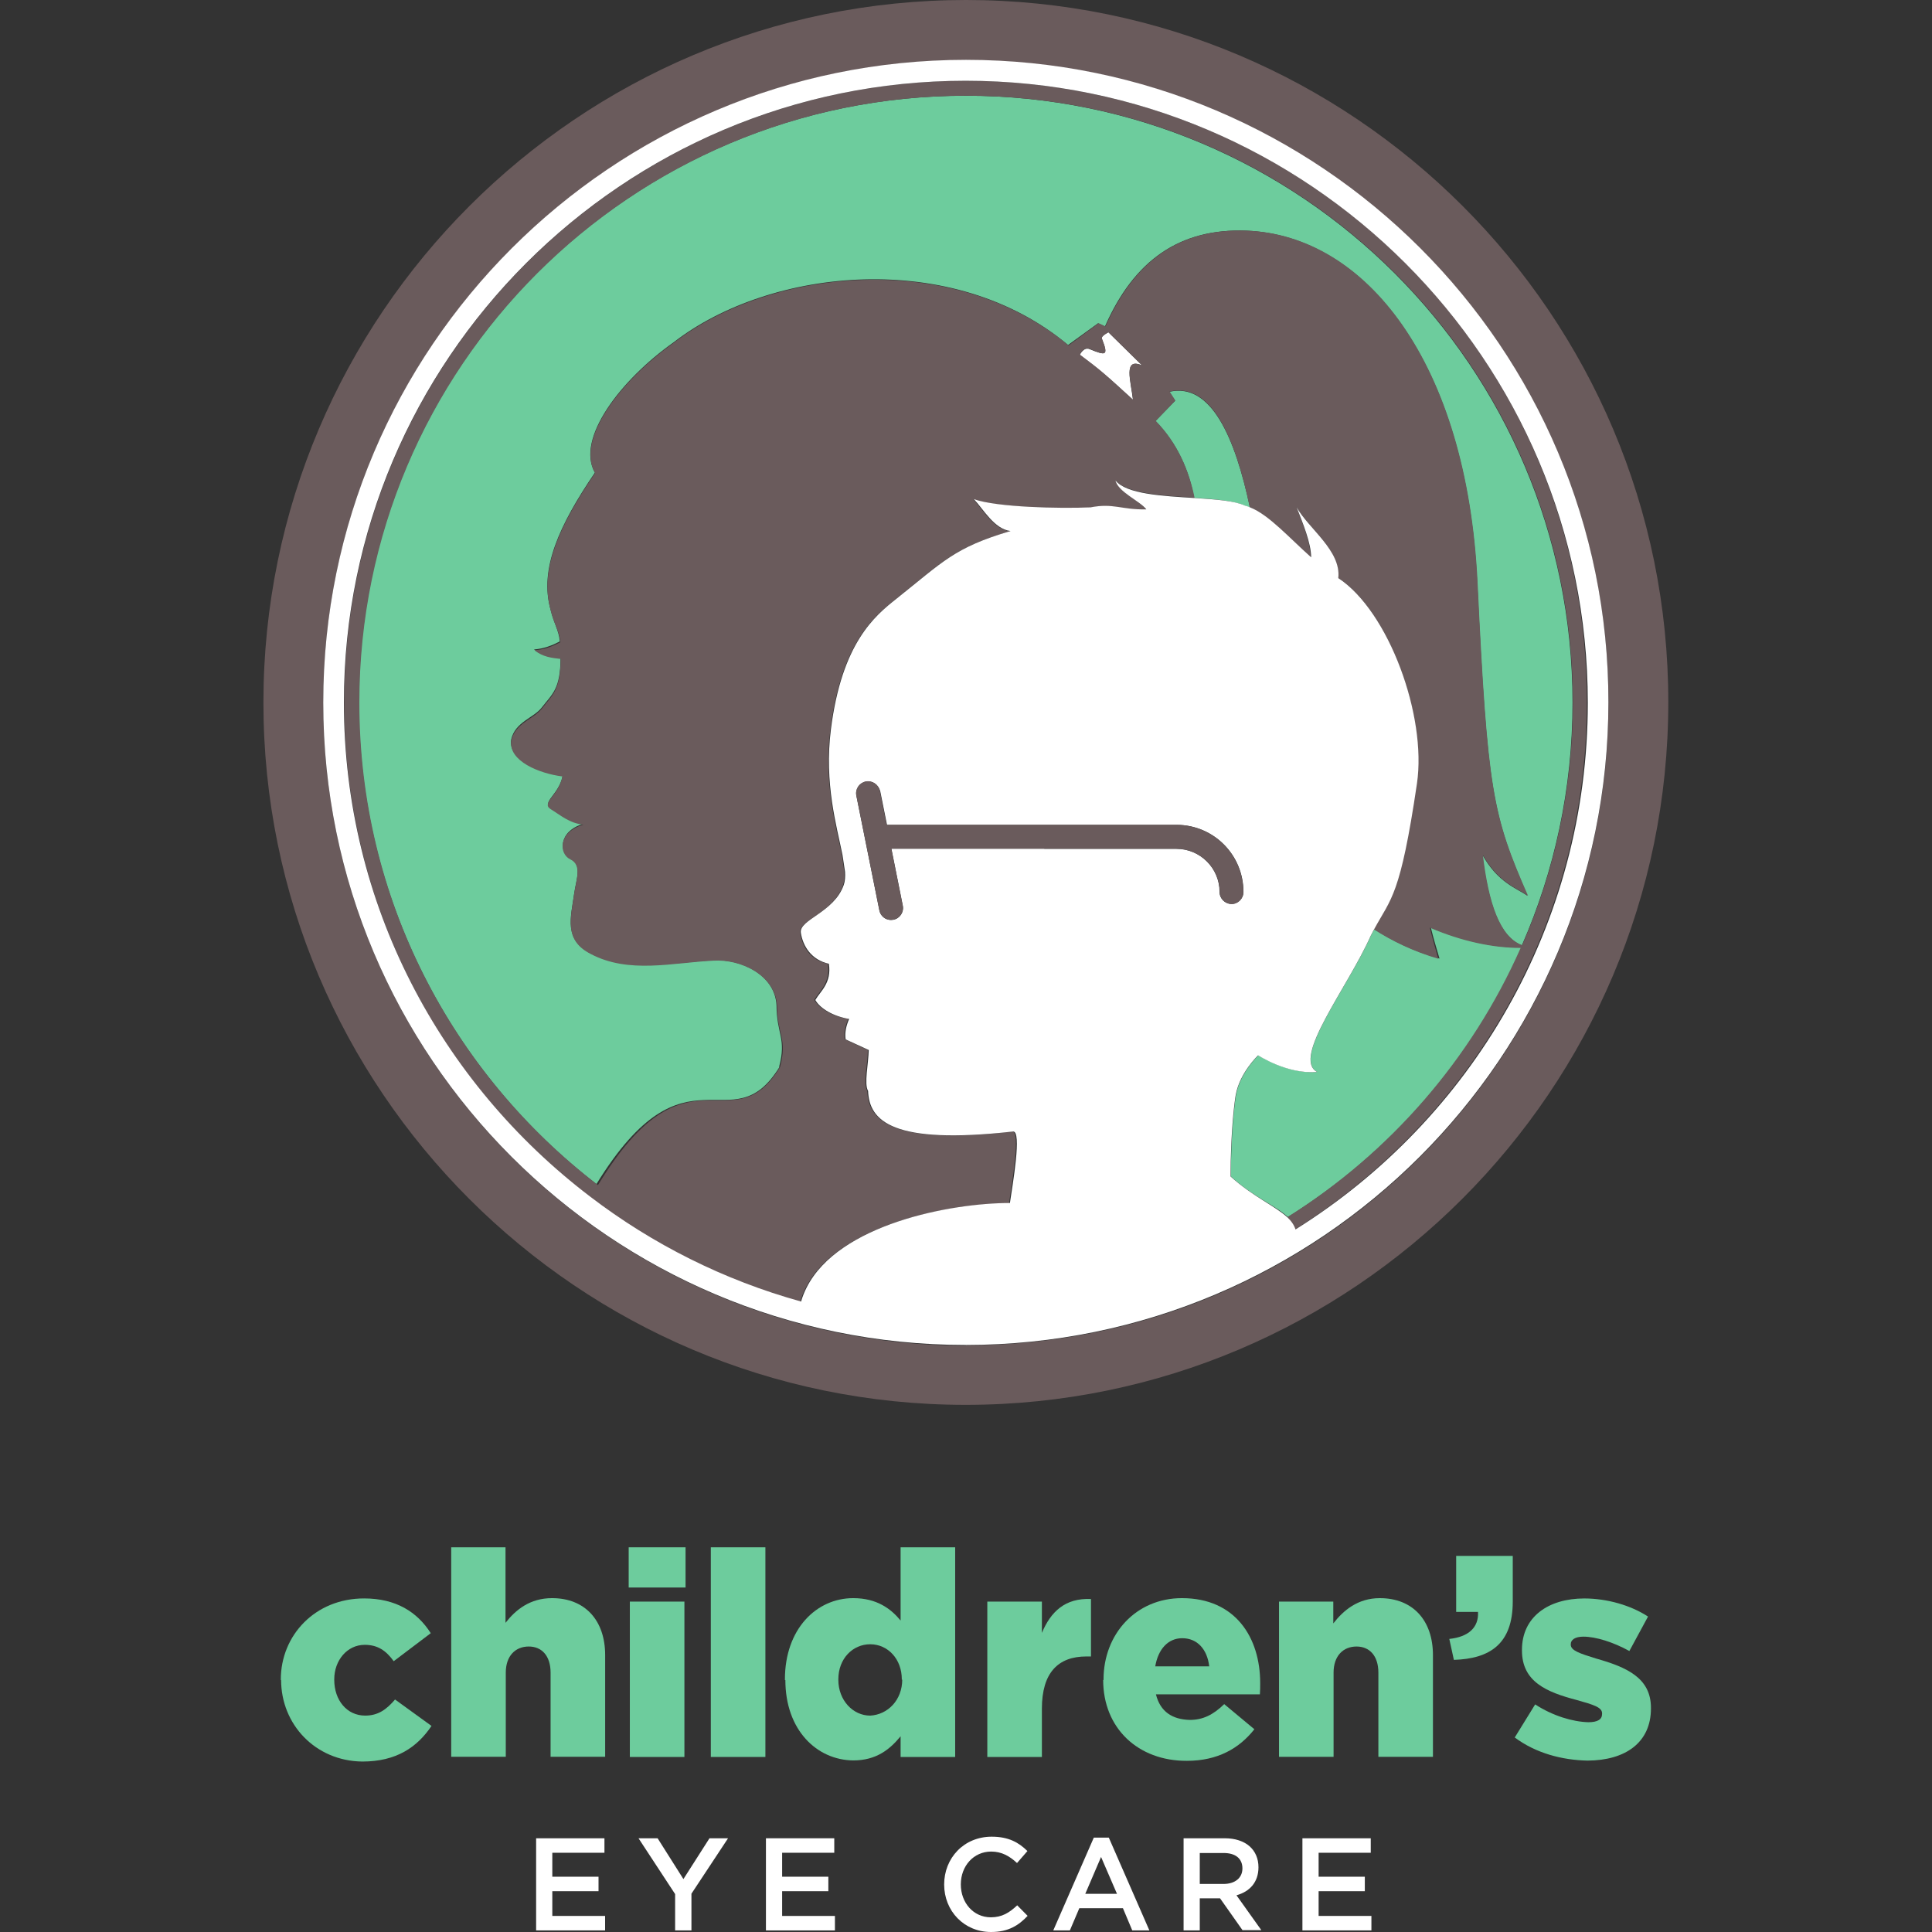 <?xml version="1.0" encoding="utf-8"?>
<!-- Generator: Adobe Illustrator 17.1.0, SVG Export Plug-In . SVG Version: 6.00 Build 0)  -->
<!DOCTYPE svg PUBLIC "-//W3C//DTD SVG 1.1//EN" "http://www.w3.org/Graphics/SVG/1.1/DTD/svg11.dtd">
<svg version="1.1" id="Layer_1" xmlns="http://www.w3.org/2000/svg" xmlns:xlink="http://www.w3.org/1999/xlink" x="0px" y="0px"
	 viewBox="0 0 200 200" enable-background="new 0 0 200 200" xml:space="preserve">
<rect x="0" y="0" width="200" height="200" fill="#333333" stroke="none"/>
<g>
	<g>
		<g>
			<g>
				<g>
					<g>
						<path fill="#FFFFFF" d="M62.572,191.797h-5.397v2.48h4.784v1.499h-4.784v2.562h5.465v1.499h-7.141v-9.54h7.073V191.797z"/>
						<path fill="#FFFFFF" d="M71.578,199.837h-1.69v-3.762l-3.788-5.777h1.976l2.671,4.224l2.698-4.224h1.922l-3.789,5.737
							L71.578,199.837L71.578,199.837z"/>
						<path fill="#FFFFFF" d="M86.363,191.797h-5.397v2.48h4.784v1.499h-4.784v2.562h5.465v1.499H79.29v-9.54h7.073V191.797z"/>
						<path fill="#FFFFFF" d="M102.59,200c-2.78,0-4.851-2.166-4.851-4.92c0-2.725,2.03-4.946,4.92-4.946c1.758,0,2.8,0.6,3.7,1.485
							l-1.077,1.24c-0.763-0.709-1.581-1.186-2.671-1.186c-1.827,0-3.148,1.499-3.148,3.4c0,1.9,1.3,3.4,3.1,3.406
							c1.172,0,1.921-0.477,2.739-1.24l1.077,1.09C105.466,199.3,104.4,200,102.6,200H102.59z"/>
						<path fill="#FFFFFF" d="M118.983,199.837h-1.771l-0.968-2.303h-4.512l-0.98,2.303h-1.718l4.197-9.607h1.553L118.983,199.837z
							 M113.982,192.233l-1.635,3.815h3.283L113.982,192.233z"/>
						<path fill="#FFFFFF" d="M128.643,199.837l-2.344-3.325H124.2v3.325h-1.675v-9.54h4.251c2.194,0,3.5,1.2,3.5,3
							c0,1.581-0.941,2.534-2.277,2.902l2.575,3.612h-1.931V199.837z M126.64,191.824h-2.44v3.202h2.453
							c1.199,0,1.962-0.627,1.962-1.608c0-1.018-0.715-1.618-2.015-1.594H126.64z"/>
						<path fill="#FFFFFF" d="M141.901,191.797h-5.398v2.48h4.783v1.499h-4.783v2.562h5.465v1.499h-7.142v-9.54h7.074
							L141.901,191.797L141.901,191.797z"/>
					</g>
				</g>
				<g>
					<g>
						<path fill="#6DCC9D" d="M29.07,173.913v-0.061c0-4.548,3.538-8.383,8.622-8.383c3.3,0,5.5,1.4,6.9,3.598l-3.835,2.9
							c-0.773-1.071-1.635-1.695-3.003-1.695c-1.814,0-3.152,1.605-3.152,3.568v0.058c0,2.1,1.3,3.7,3.2,3.7
							c1.338,0,2.2-0.624,3.093-1.666l3.775,2.735c-1.486,2.2-3.627,3.687-7.165,3.687c-4.868-0.054-8.405-3.854-8.405-8.441H29.07z
							"/>
						<path fill="#6DCC9D" d="M46.681,160.176h5.649v7.819c1.04-1.338,2.527-2.556,4.816-2.556c3.419,0,5.5,2.3,5.5,5.9v10.524
							h-5.649v-8.711c0-1.754-0.922-2.706-2.26-2.706c-1.368,0-2.378,0.952-2.378,2.706v8.711H46.71v-21.687H46.681z"/>
						<path fill="#6DCC9D" d="M65.082,160.176h5.887v4.164h-5.887V160.176z M65.201,165.797h5.649v16.084h-5.649V165.797z"/>
						<path fill="#6DCC9D" d="M73.584,160.176h5.649v21.704h-5.649V160.176z"/>
						<path fill="#6DCC9D" d="M81.254,173.913v-0.061c0-5.233,3.27-8.413,7.076-8.413c2.438,0,3.9,1.1,4.9,2.319v-7.582h5.649
							v21.704H93.23v-2.14c-1.1,1.338-2.497,2.498-4.906,2.498c-3.77-0.038-7.024-3.138-7.024-8.325H81.254z M93.355,173.9v-0.058
							c0-2.112-1.456-3.629-3.27-3.629c-1.813,0-3.3,1.488-3.3,3.629v0.058c0,2.1,1.5,3.7,3.3,3.7c1.813-0.1,3.315-1.6,3.315-3.747
							L93.355,173.9z"/>
						<path fill="#6DCC9D" d="M102.207,165.797h5.649v3.24c0.922-2.199,2.407-3.627,5.083-3.508v5.947h-0.474
							c-2.944,0-4.609,1.695-4.609,5.412v4.994h-5.649V165.797z"/>
						<path fill="#6DCC9D" d="M114.238,173.913v-0.061c0-4.697,3.358-8.413,8.116-8.413c5.56,0,8.1,4.1,8.1,8.8
							c0,0.4,0,0.773-0.03,1.159h-10.762c0.446,1.8,1.7,2.6,3.5,2.647c1.338,0,2.41-0.506,3.568-1.635l3.122,2.6
							c-1.547,1.962-3.775,3.271-6.987,3.271c-5.06,0.019-8.665-3.381-8.665-8.368H114.238z M125.179,172.5
							c-0.208-1.783-1.248-2.913-2.794-2.913c-1.487,0-2.498,1.159-2.794,2.913H125.179z"/>
						<path fill="#6DCC9D" d="M132.373,165.797h5.649v2.26c1.04-1.338,2.527-2.617,4.816-2.617c3.42,0,5.5,2.3,5.5,5.9v10.524
							h-5.649v-8.711c0-1.754-0.922-2.706-2.26-2.706c-1.368,0-2.378,0.952-2.378,2.706v8.711h-5.649v-16.067H132.373z"/>
						<path fill="#6DCC9D" d="M150.031,169.661c1.992-0.208,3.062-1.189,2.972-2.796h-2.26v-5.797h5.857v4.727
							c0,4.401-2.378,5.917-6.094,6.035L150.031,169.661z"/>
						<path fill="#6DCC9D" d="M156.809,179.859l2.111-3.42c1.842,1.2,3.9,1.8,5.5,1.844c0.982,0,1.427-0.296,1.427-0.861v-0.06
							c0-0.624-0.891-0.89-2.586-1.367c-3.181-0.832-5.708-1.903-5.708-5.143v-0.059c0-3.42,2.735-5.321,6.451-5.321
							c2.349,0,4.8,0.7,6.6,1.873l-1.932,3.567c-1.666-0.92-3.479-1.487-4.758-1.487c-0.863,0-1.308,0.327-1.308,0.774v0.058
							c0,0.6,0.9,0.9,2.6,1.427c3.181,0.9,5.7,2,5.7,5.114v0.059c0,3.538-2.647,5.382-6.571,5.4
							c-2.621-0.057-5.335-0.757-7.535-2.398H156.809z"/>
					</g>
				</g>
			</g>
		</g>
	</g>
	<g>
		<path fill="#6DCC9D" d="M148.117,96.015c0.268,1.1,0.6,2.2,0.9,3.217c-2.648-0.754-4.867-1.811-6.744-3.057
			c-0.117,0.216-0.238,0.445-0.364,0.693c-2.378,5.37-8.199,12.641-5.557,14.098c-3.039,0.264-6.082-1.719-6.082-1.719
			s-1.911,1.794-2.323,4.127c-0.15,0.867-0.53,4.05-0.527,8.413c2.281,2.1,4.6,3,5.9,4.2c10.612-6.639,19.095-16.357,24.203-27.907
			c-2.894,0.02-6.123-0.68-9.423-2.065H148.117z"/>
		<path fill="#6DCC9D" d="M129.393,52.538c-1.527-7.18-4.006-12.972-8.342-11.978l0.598,0.927l-2.035,2.1c2.279,2.3,3.5,5.2,4,7.962
			c2.141,0.1,4.1,0.3,5.2,0.778c0.189,0.073,0.386,0.173,0.586,0.211H129.393z"/>
		<path fill="#6DCC9D" d="M80.652,110.441c0.784-2.958-0.247-3.319-0.269-6.382c-0.162-3.185-3.75-4.829-6.59-4.649
			c-4.202,0.202-8.712,1.328-12.67-0.725c-2.765-1.431-2.04-3.686-1.679-6.223c0.201-1.42,0.861-2.958-0.375-3.563
			c-1.167-0.573-1.336-2.827,1.347-3.631c-1.431-0.09-2.416-0.985-3.399-1.61c-0.985-0.627,0.871-1.412,1.234-3.374
			c-2.458-0.358-5.637-1.608-5.337-3.721c0.416-1.846,2.335-2.233,3.169-3.321c1.081-1.406,1.935-1.885,1.945-5.145
			c-0.917-0.046-1.902-0.184-2.748-0.867c1.031-0.073,1.88-0.419,2.671-0.827c-0.104-1.177-0.605-1.815-0.963-3.31
			c-1.169-4.193,0.888-8.702,4.594-14.166c-2.001-3.503,2.656-9.611,8.185-13.516c10.014-7.738,28.893-9.664,40.8,0.3l3.109-2.252
			l0.709,0.331c3.024-6.853,7.727-10.171,14.637-9.913c12.314,0.5,22.8,13.6,23.9,36.4c1.043,21.7,1.6,24.1,5.2,32.452
			c-1.123-0.784-3.07-1.352-4.681-4.264c0.636,5.1,1.8,8.5,4.1,9.4c3.367-7.699,5.246-16.196,5.246-25.136
			c0-34.695-28.125-62.821-62.822-62.821c-34.693,0-62.821,28.126-62.821,62.8c0,20.3,9.7,38.4,24.6,49.866
			C71.087,107.4,75.7,118.6,80.7,110.441H80.652z"/>
		<path fill="#FFFFFF" d="M118.262,37.858l-3.518-3.46c0,0-0.781,0.383-0.68,0.65c0.702,1.8,0.4,1.777-1.261,1.1
			c-0.629-0.271-1.021,0.59-1.021,0.59c2.119,1.6,2.6,2,5.5,4.661c-0.203-1.899-1.082-4.499,1.018-3.541H118.262z"/>
		<path fill="#6A5B5C" d="M99.999,0c-40.104,0-72.73,32.627-72.73,72.73c0,40.1,32.6,72.7,72.7,72.7
			c40.104,0,72.732-32.626,72.732-72.728C172.731,32.6,140.1,0,99.999,0L99.999,0z M99.999,139.3
			c-36.689,0-66.537-29.847-66.537-66.534c0-36.689,29.848-66.537,66.537-66.537s66.5,29.8,66.5,66.5
			C166.537,109.4,136.7,139.3,100,139.265L99.999,139.3z"/>
		<path fill="#6A5B5C" d="M99.999,8.361c-35.493,0-64.369,28.876-64.369,64.369c0,20.9,10,39.4,25.4,51.2
			c6.429,4.9,13.8,8.6,21.8,10.839c0.145-0.502,0.336-0.982,0.567-1.439c3.32-6.588,14.971-8.762,21.053-8.762
			c0.281-1.965,1.263-7.538,0.317-7.432c-12.456,1.433-14.873-1.134-14.994-4.202c-0.433-0.736,0.044-2.823,0.068-4.236
			l-2.393-1.115c-0.107-0.722,0.065-1.425,0.363-2.117c-1.65-0.229-3.007-1.087-3.518-1.959c0.51-0.901,1.715-1.759,1.403-3.752
			c-1.778-0.328-2.647-1.75-2.865-3.158c-0.21-1.384,3.428-2.072,4.442-4.963c0.133-0.374,0.165-0.821,0.133-1.348L87.15,88.5
			c-0.598-2.957-1.902-7.335-1.195-12.97c1.127-8.958,4.544-11.746,6.781-13.522c4.853-3.86,5.993-5.3,11.815-7.012
			c-1.747-0.23-2.835-2.342-3.804-3.299c2.358,0.8,9,1,12.1,0.849c2.414-0.462,3.2,0.3,5.8,0.2c-0.668-0.927-2.908-1.88-3.186-3.045
			c1.125,1.4,4.9,1.6,8.2,1.827c-0.567-2.789-1.744-5.62-4.023-7.962l2.035-2.109l-0.598-0.927c4.335-0.994,6.8,4.8,8.3,11.978
			c1.926,0.8,4,3.1,6.3,5.151c0.01-1.446-0.847-3.527-1.466-5.177c1.244,2.2,4.6,4.5,4.3,7.331c5.228,3.4,9.2,14.3,8.1,21.276
			c-1.72,11.646-2.675,11.845-4.421,15.1c1.878,1.2,4.1,2.3,6.7,3.057c-0.305-1.056-0.603-2.118-0.871-3.217
			c3.243,1.4,6.5,2.1,9.4,2.1c-5.108,11.55-13.591,21.269-24.203,27.907c0.409,0.4,0.7,0.8,0.8,1.264
			c18.155-11.394,30.256-31.578,30.256-54.546C164.37,37.2,135.5,8.4,99.999,8.361L99.999,8.361z M117.287,41.365
			c-2.93-2.677-3.385-3.081-5.504-4.661c0,0,0.392-0.861,1.021-0.59c1.674,0.7,2,0.8,1.261-1.066c-0.102-0.266,0.68-0.65,0.68-0.65
			l3.518,3.46C116.193,36.9,117.1,39.5,117.3,41.4L117.287,41.365z M153.48,88.462c1.611,2.9,3.6,3.5,4.7,4.264
			c-3.66-8.364-4.181-10.743-5.223-32.452c-1.096-22.767-11.569-35.937-23.884-36.397c-6.91-0.258-11.613,3.06-14.637,9.913
			l-0.709-0.331l-3.109,2.3c-11.939-9.964-30.819-8.038-40.832-0.3c-5.528,3.905-10.185,10.012-8.185,13.516
			c-3.706,5.464-5.763,9.974-4.594,14.2c0.358,1.5,0.9,2.1,1,3.31c-0.791,0.409-1.64,0.755-2.671,0.827c0.847,0.7,1.8,0.8,2.7,0.9
			c-0.01,3.26-0.864,3.739-1.945,5.145c-0.835,1.088-2.753,1.475-3.169,3.321c-0.3,2.1,2.9,3.4,5.3,3.7
			c-0.363,1.962-2.219,2.747-1.234,3.374c0.984,0.6,2,1.5,3.4,1.61c-2.683,0.804-2.515,3.058-1.347,3.6c1.236,0.6,0.6,2.1,0.4,3.563
			c-0.36,2.537-1.086,4.8,1.7,6.223c3.958,2.1,8.5,0.9,12.7,0.7c2.84-0.18,6.4,1.5,6.6,4.649c0.022,3.1,1.1,3.4,0.3,6.382
			c-4.966,8.154-9.565-3.059-18.839,12.2C46.841,111.1,37.2,93.1,37.2,72.73c0-34.695,28.127-62.821,62.821-62.821
			c34.697,0,62.8,28.1,62.8,62.8c0,8.94-1.88,17.437-5.246,25.136C155.269,97,154.1,93.5,153.5,88.462H153.48z"/>
		<g>
			<path fill="#FFFFFF" d="M99.999,6.194c-36.689,0-66.537,29.848-66.537,66.537c0,36.7,29.8,66.5,66.5,66.5
				c36.689,0,66.538-29.847,66.538-66.534C166.537,36,136.7,6.2,99.999,6.194L99.999,6.194z M108.099,87.857h-15.82l1.181,5.9
				c0.135,0.671-0.3,1.323-0.971,1.458c-0.082,0.016-0.165,0.024-0.245,0.024c-0.578,0-1.095-0.406-1.213-0.995L88.648,82.37
				c-0.135-0.671,0.3-1.323,0.971-1.458c0.676-0.133,1.3,0.3,1.5,0.971l0.705,3.513h19.581h10.419c3.825,0,6.9,3.1,6.9,6.939
				c0,0.684-0.554,1.239-1.239,1.239s-1.239-0.555-1.239-1.239c0-2.46-2.001-4.461-4.459-4.461h-13.688V87.857z M134.113,127.277
				c-0.154-0.47-0.44-0.884-0.849-1.264c-1.276-1.185-3.593-2.152-5.874-4.225c-0.002-4.363,0.377-7.546,0.527-8.413
				c0.411-2.333,2.323-4.127,2.323-4.127s3.043,2,6.1,1.719c-2.642-1.456,3.179-8.728,5.557-14.098
				c0.126-0.248,0.247-0.477,0.364-0.693c1.747-3.212,2.701-3.411,4.421-15.057c1.033-7.009-2.915-17.84-8.143-21.276
				c0.317-2.836-3.068-5.108-4.311-7.331c0.619,1.6,1.5,3.7,1.5,5.177c-2.254-2.002-4.357-4.377-6.283-5.151
				c-0.196-0.079-0.391-0.159-0.583-0.203c-1.045-0.492-3.031-0.641-5.173-0.778c-3.354-0.214-7.096-0.398-8.221-1.827
				c0.278,1.2,2.5,2.1,3.2,3c-2.598,0.056-3.365-0.671-5.78-0.209c-3.123,0.144-9.719-0.005-12.076-0.849c0.969,1,2.1,3.1,3.8,3.3
				c-5.822,1.713-6.962,3.152-11.815,7.012c-2.238,1.776-5.654,4.564-6.781,13.522c-0.706,5.6,0.6,10,1.2,13l0.264,1.752
				c0.031,0.5,0,0.974-0.133,1.348c-1.014,2.891-4.652,3.579-4.442,4.963c0.218,1.4,1.1,2.8,2.9,3.2
				c0.312,1.994-0.893,2.851-1.403,3.752c0.51,0.9,1.9,1.7,3.5,1.959c-0.298,0.692-0.469,1.395-0.363,2.117l2.393,1.1
				c-0.024,1.413-0.501,3.501-0.068,4.236c0.121,3.1,2.5,5.6,15,4.202c0.946-0.105-0.036,5.468-0.317,7.4
				c-6.082,0-17.733,2.174-21.053,8.762c-0.231,0.457-0.422,0.937-0.567,1.439c-7.998-2.216-15.374-5.932-21.803-10.839
				C45.609,112.1,35.6,93.6,35.6,72.73c0-35.493,28.876-64.369,64.369-64.369c35.494,0,64.4,28.9,64.4,64.4
				C164.37,95.7,152.3,115.9,134.1,127.277H134.113z"/>
		</g>
		<path fill="#6A5B5C" d="M121.782,85.38h-10.419H91.782l-0.705-3.513c-0.134-0.671-0.782-1.103-1.458-0.971
			c-0.671,0.135-1.106,0.787-0.971,1.458l2.383,11.874c0.118,0.6,0.6,1,1.2,0.995c0.08,0,0.163-0.008,0.245-0.024
			c0.671-0.135,1.106-0.788,0.971-1.458l-1.181-5.883h15.82h13.683c2.458,0,4.5,2,4.5,4.5c0,0.7,0.6,1.2,1.2,1.239
			c0.685,0,1.239-0.555,1.239-1.239c0.01-3.858-3.108-6.958-6.908-6.978H121.782z"/>
	</g>
</g>
</svg>
